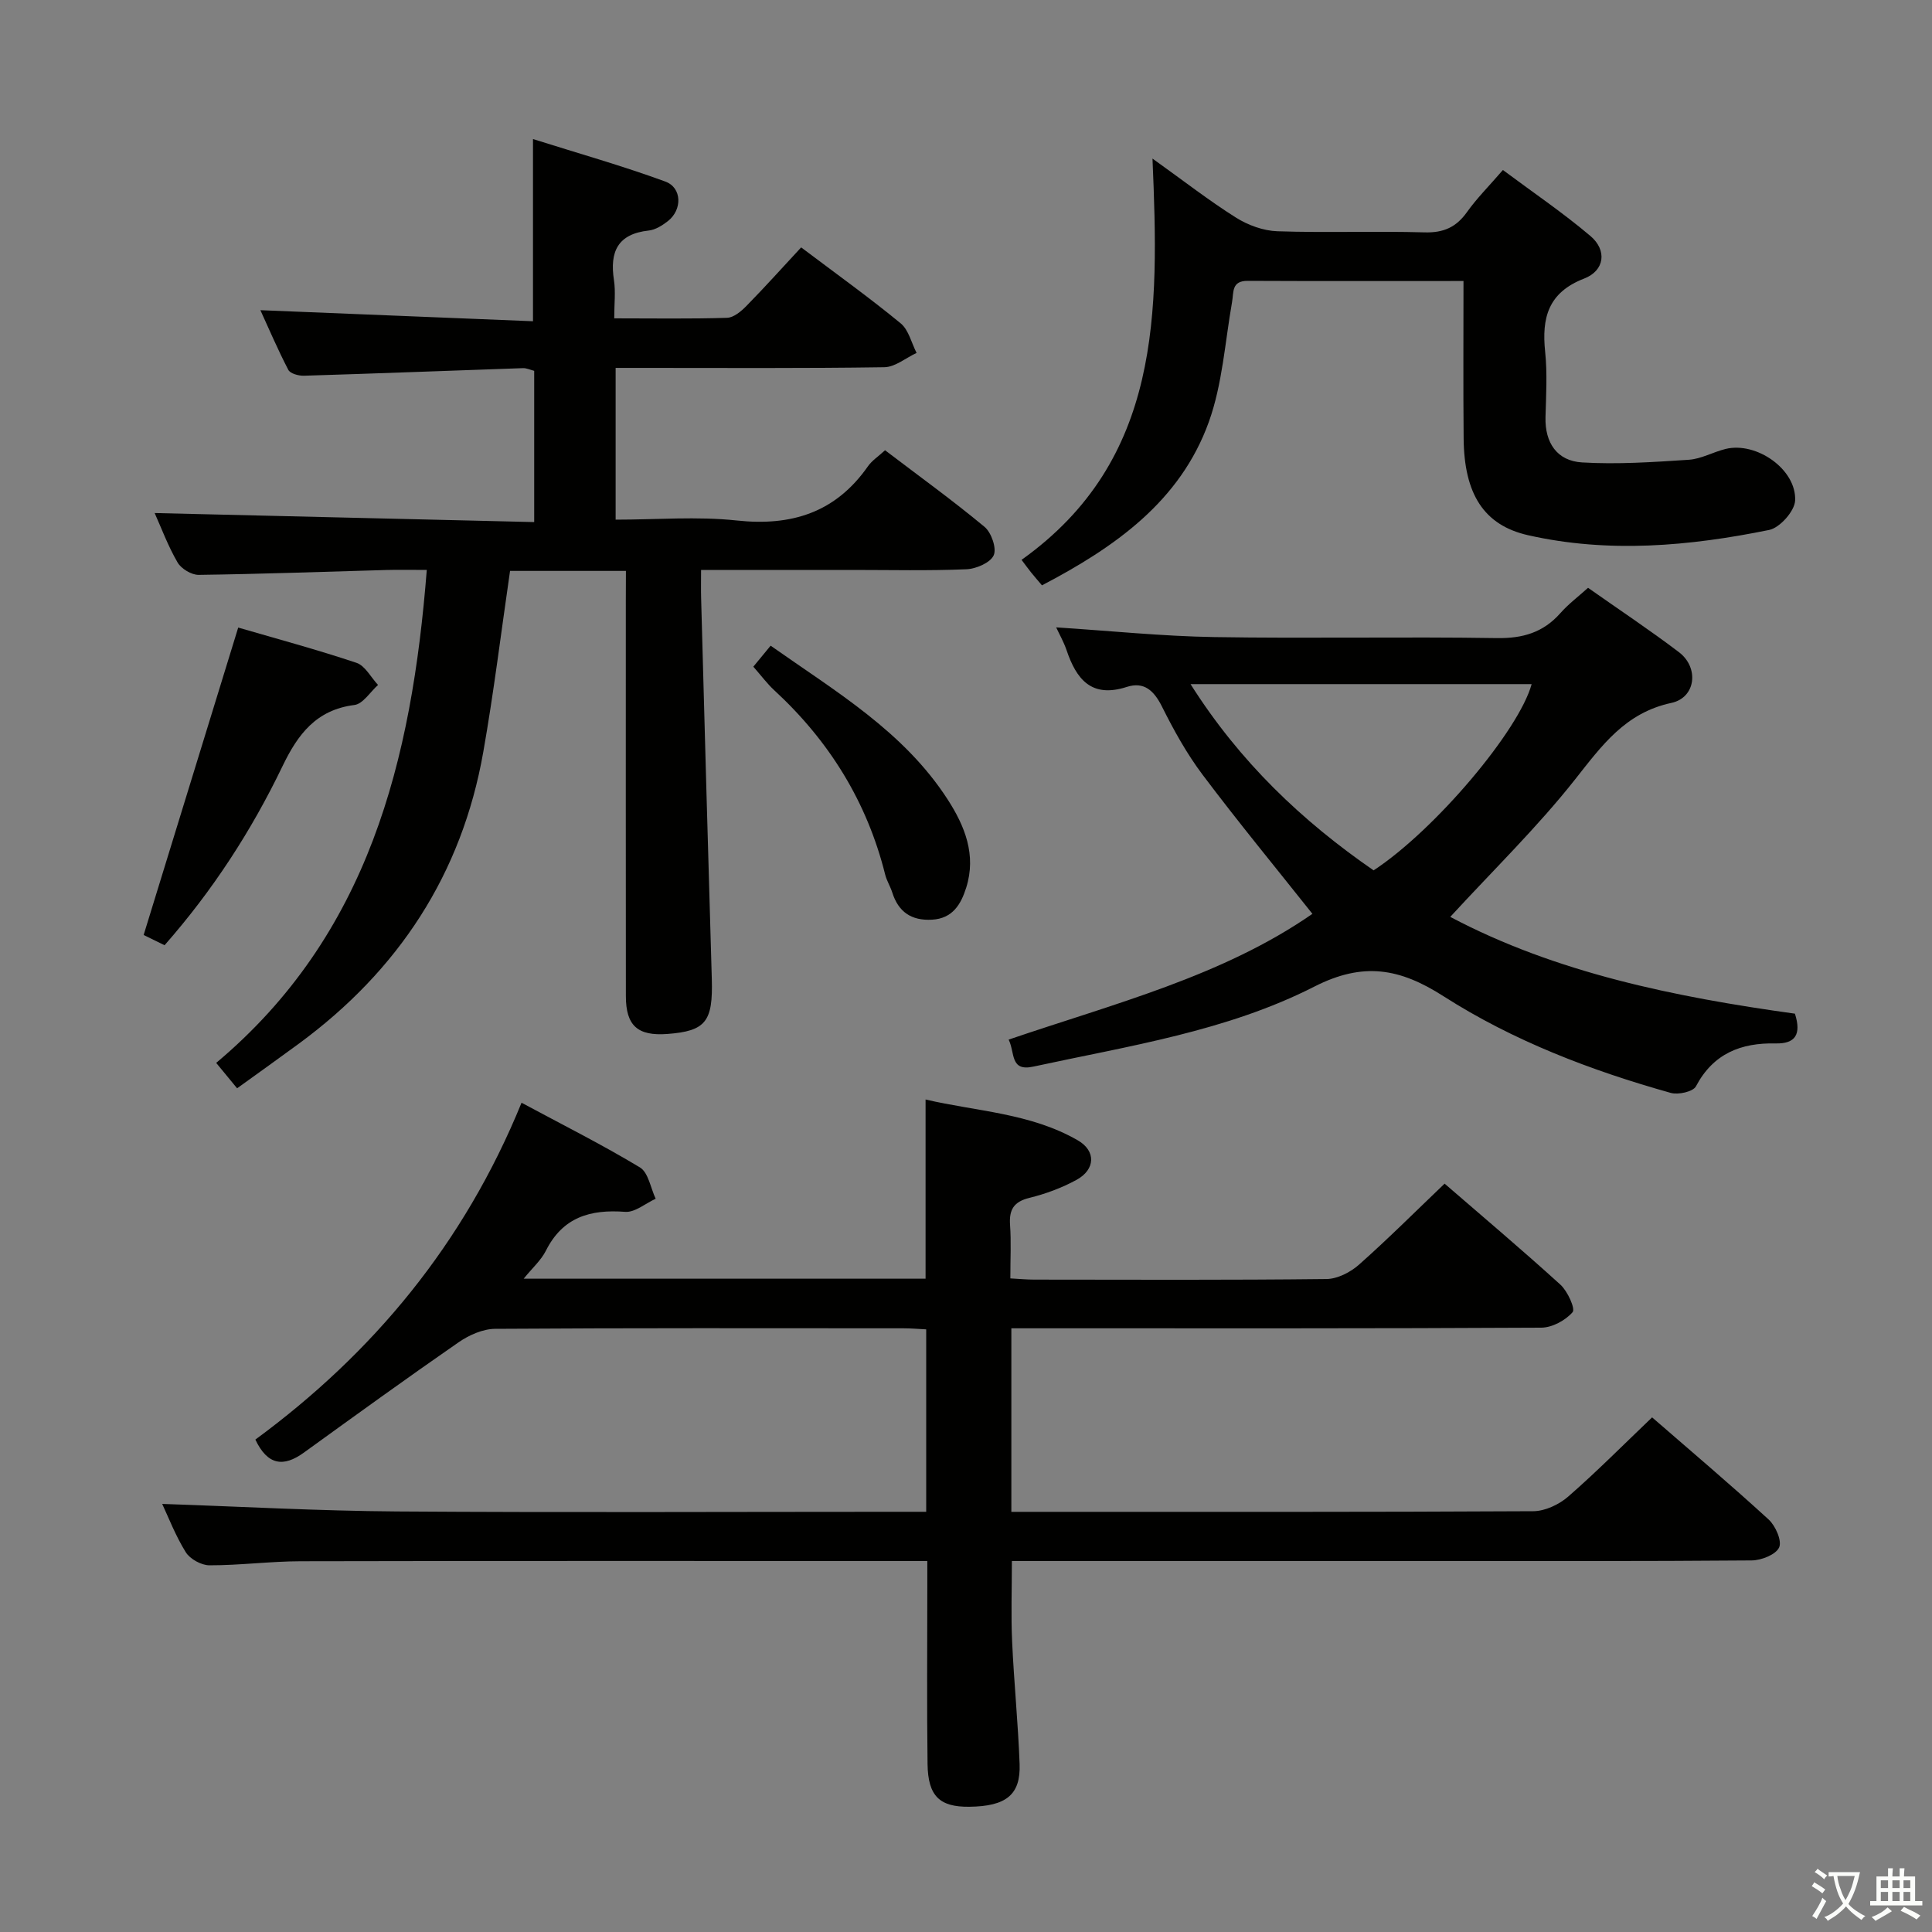 <svg enable-background="new 0 0 400 400" viewBox="0 0 400 400" xmlns="http://www.w3.org/2000/svg"><rect x="0" y="0" width="400" height="400" fill="#808080" stroke="none"/><path d="m377.9 391.2c-.2.3-.4.5-.6.8-.7-.6-1.4-1-2.2-1.5.2-.3.4-.5.5-.8.6.4 1.4.8 2.3 1.5zm-1.8 6.1c-.2-.2-.5-.4-.9-.6.4-.6.8-1.2 1.2-1.9s.7-1.3.9-1.9c.3.3.5.5.8.7-.7 1.3-1.4 2.6-2 3.7zm2.2-9c-.3.3-.5.5-.6.8-.6-.6-1.3-1.1-2-1.5.3-.3.5-.5.6-.7.6.5 1.3.9 2 1.4zm.3.2v-.9h2 4.5c-.3 1.3-.6 2.5-1 3.6s-.9 2.1-1.4 3c.4.5 1 1 1.6 1.4s1.2.8 1.9 1.1c-.3.2-.5.4-.8.8-.4-.3-1-.7-1.6-1.2s-1.2-1.1-1.6-1.6c-.5.6-1.1 1.1-1.7 1.6s-1.4.9-2.1 1.4c-.1-.3-.3-.5-.7-.8.6-.2 1.2-.5 1.9-1s1.4-1.1 2-1.8c-.5-.8-.9-1.6-1.2-2.5s-.6-2-.8-3.2c-.4.1-.7.1-1 .1zm2.5 2.7c.3 1 .7 1.7 1 2.2.3-.5.6-1.1 1-2s.6-1.9.9-3h-3.2-.4c.1.9.3 1.8.7 2.8z" fill="#fbfcfa"/><path d="m396.5 388.5v1.5 3.6h1.5v.9c-.4 0-1 0-1.7 0h-7.9c-.5 0-.9 0-1.2 0v-.9h1.3v-3.5c0-.7 0-1.2 0-1.6h2.4c0-.8 0-1.4 0-1.7h1c0 .3-.1.8-.1 1.7h1.5c0-.8 0-1.4 0-1.7h1c0 .3-.1.9-.1 1.7zm-8.2 9.2c-.2-.3-.5-.5-.8-.8.8-.3 1.4-.6 1.9-.9s1-.7 1.4-1.1c.3.3.6.5.9.8-1.6 1-2.8 1.6-3.4 2zm2.6-6.8v-1.6h-1.5v1.6zm0 2.7v-1.9h-1.5v1.9zm2.4-2.7v-1.6h-1.5v1.6zm0 2.7v-1.9h-1.5v1.9zm.2 2 .7-.8c.4.2.9.5 1.6.8s1.3.7 1.8 1c-.3.3-.5.5-.8.8-.4-.3-1.5-1-3.3-1.8zm2-4.7v-1.6h-1.4v1.6zm0 2.7v-1.9h-1.4v1.9z" fill="#fbfcfa"/><g fill="#010100"><path d="m33.58 311.37c16.14.54 32.36 1.45 48.59 1.56 34.66.24 69.32.07 103.99.07h5.6c0-12.75 0-25.02 0-37.77-1.58-.08-3.18-.22-4.77-.22-28.16-.01-56.33-.08-84.49.11-2.53.02-5.38 1.29-7.53 2.77-10.79 7.47-21.42 15.17-32.06 22.86-4.24 3.07-7.52 2.61-10.04-2.7 24.35-17.9 43.18-40.49 55.11-69.74 8.37 4.5 16.63 8.64 24.51 13.39 1.75 1.06 2.21 4.27 3.26 6.49-2.11.96-4.29 2.86-6.31 2.71-7.24-.55-12.93 1.1-16.42 8.05-1 1.98-2.79 3.56-4.6 5.79h83.21c0-12.17 0-24.23 0-37.1 10.49 2.46 21.69 2.79 31.51 8.45 3.81 2.19 3.66 6.05-.26 8.19-3.03 1.65-6.38 2.9-9.74 3.72-3.25.8-4.24 2.44-4.02 5.61.25 3.47.06 6.97.06 11.07 1.82.1 3.4.25 4.98.25 20.16.02 40.33.11 60.49-.12 2.27-.03 4.95-1.41 6.71-2.97 5.97-5.29 11.62-10.94 17.73-16.78 7.74 6.7 15.99 13.66 23.97 20.91 1.49 1.35 3.14 5 2.53 5.7-1.47 1.7-4.22 3.19-6.47 3.21-34.49.19-68.99.13-103.49.13-1.97 0-3.95 0-6.24 0v38h5.05c34.33 0 68.66.06 102.99-.13 2.45-.01 5.36-1.38 7.25-3.03 5.89-5.13 11.4-10.7 17.37-16.4 7.71 6.7 16.06 13.76 24.12 21.14 1.43 1.31 2.8 4.42 2.18 5.79-.68 1.49-3.69 2.68-5.7 2.69-22.66.19-45.33.12-67.99.12-26.5 0-52.99 0-79.49 0-1.81 0-3.61 0-5.67 0 0 5.84-.2 11.27.05 16.67.38 8.46 1.24 16.91 1.55 25.37.23 6.38-2.81 8.75-10.42 8.84-6.12.07-8.55-2.18-8.64-8.84-.16-12.16-.05-24.33-.05-36.49 0-1.64 0-3.27 0-5.55-2.18 0-3.95 0-5.72 0-41.33 0-82.66-.04-123.98.05-6.31.01-12.62.85-18.92.84-1.68 0-4.02-1.29-4.91-2.71-2.14-3.45-3.61-7.3-4.88-10z"/><path d="m129.59 118.2c-8.41 0-16.18 0-23.99 0-1.84 12.63-3.36 25.11-5.54 37.48-4.44 25.29-17.57 45.24-38.17 60.39-4.14 3.04-8.32 6.02-12.8 9.25-1.36-1.66-2.6-3.16-4.33-5.26 31.56-26.47 40.49-62.57 43.6-102.06-3.14 0-5.73-.06-8.32.01-12.97.36-25.94.84-38.91 1.01-1.48.02-3.6-1.26-4.36-2.56-1.98-3.4-3.36-7.14-4.75-10.24 26.16.62 52.25 1.24 78.58 1.87 0-11.18 0-21.12 0-31.31-.81-.21-1.58-.59-2.34-.56-15.12.52-30.23 1.11-45.35 1.57-1.09.03-2.82-.44-3.22-1.22-2.19-4.21-4.05-8.58-5.78-12.35 18.88.77 37.56 1.53 56.44 2.29 0-12.8 0-24.52 0-37.72 9.34 2.95 18.49 5.53 27.4 8.8 3.48 1.28 3.52 5.84.54 8.18-1.15.9-2.59 1.81-3.98 1.96-6.43.7-8.1 4.39-7.2 10.25.37 2.4.06 4.91.06 7.93 8.13 0 15.75.13 23.35-.11 1.39-.04 2.95-1.36 4.04-2.48 3.84-3.91 7.5-8 11.31-12.1 7.42 5.59 14.18 10.44 20.6 15.72 1.66 1.36 2.23 4.05 3.3 6.13-2.23 1.03-4.44 2.93-6.69 2.96-16.66.25-33.32.14-49.98.14-1.78 0-3.57 0-5.64 0v31.42c8.51 0 16.87-.71 25.06.17 11.4 1.23 20.49-1.66 27.18-11.22.82-1.18 2.13-2.02 3.54-3.32 6.99 5.32 13.99 10.37 20.61 15.87 1.41 1.18 2.54 4.46 1.88 5.89-.71 1.54-3.64 2.8-5.66 2.88-7.82.33-15.66.14-23.49.14-10.29 0-20.58 0-31.43 0 0 2.27-.04 4.06.01 5.84.72 26.27 1.43 52.55 2.21 78.82.26 8.83-1.22 10.81-9.19 11.41-6.16.46-8.6-1.7-8.6-7.85-.03-27.33-.01-54.65-.01-81.98.02-1.96.02-3.91.02-6.04z"/><path d="m218.67 129.89c11.24.72 21.98 1.84 32.74 2.01 19.48.32 38.98-.1 58.46.21 5.4.09 9.64-1.15 13.2-5.18 1.63-1.85 3.64-3.36 5.72-5.23 6.37 4.49 12.74 8.71 18.81 13.32 4.23 3.21 3.51 9.42-1.56 10.51-9.55 2.05-14.37 8.8-19.92 15.82-7.78 9.86-16.87 18.7-25.86 28.48 21.88 11.59 46.52 16.59 71.36 20.04 1.38 4.32.06 6.25-3.97 6.16-7.2-.16-12.93 2.08-16.53 8.89-.59 1.11-3.66 1.79-5.22 1.35-16.54-4.64-32.59-10.77-47.05-20.02-9.03-5.78-16.58-7.15-26.72-1.99-18.15 9.25-38.42 12.28-58.19 16.57-4.86 1.06-3.76-2.85-5.11-5.59 21.83-7.45 44.3-13.13 62.89-26.04-7.64-9.62-15.4-19.04-22.73-28.79-3.28-4.36-5.97-9.22-8.41-14.11-1.65-3.3-3.7-5.24-7.29-4.08-7.34 2.37-10.45-1.6-12.49-7.67-.59-1.7-1.5-3.29-2.13-4.66zm65.72 50.31c12.73-8.36 30.1-28.96 32.72-38.56-23.26 0-46.57 0-70.62 0 10.19 16.11 23.08 28.33 37.9 38.56z"/><path d="m303 58.18c-15.4 0-30.03.04-44.67-.03-3.39-.02-2.88 2.32-3.25 4.41-1.46 8.3-1.99 16.95-4.8 24.78-5.93 16.49-19.47 25.95-34.55 33.85-.79-.94-1.54-1.79-2.25-2.67-.6-.75-1.17-1.54-1.98-2.61 29.02-20.68 28.47-51.27 27.11-83.08 6.51 4.66 11.72 8.72 17.28 12.22 2.49 1.57 5.67 2.73 8.58 2.83 10.15.34 20.33-.06 30.48.23 3.92.11 6.55-1.07 8.78-4.21 2.01-2.83 4.5-5.31 7.43-8.7 6.09 4.54 12.37 8.79 18.13 13.67 3.47 2.94 2.95 7.16-1.3 8.8-7.48 2.89-8.82 8.14-8.08 15.19.46 4.45.19 8.99.07 13.48-.15 5.37 2.42 9.09 7.56 9.4 7.33.44 14.75-.07 22.1-.55 2.58-.17 5.05-1.61 7.63-2.24 6.38-1.56 14.71 4.24 14.39 10.7-.11 2.18-3.17 5.62-5.37 6.07-16.53 3.36-33.24 4.86-49.92 1.09-9.14-2.07-13.24-8.5-13.34-20.06-.1-10.64-.03-21.28-.03-32.57z"/><path d="m34.07 195.7c-1.72-.84-3.32-1.62-4.33-2.12 6.57-21.36 13.02-42.33 19.58-63.65 7.69 2.24 16.17 4.52 24.48 7.3 1.8.6 2.99 3.01 4.47 4.58-1.62 1.44-3.12 3.93-4.89 4.15-7.93 1-11.73 6.1-14.89 12.67-6.43 13.36-14.44 25.72-24.42 37.07z"/><path d="m155.97 138.03c1.25-1.52 2.28-2.77 3.58-4.35 13.41 9.46 27.54 17.74 36.64 31.82 3.58 5.54 5.99 11.52 3.85 18.29-1.09 3.44-2.81 6.38-7.07 6.62s-6.96-1.58-8.24-5.64c-.4-1.26-1.14-2.41-1.46-3.68-3.76-15.09-11.6-27.7-22.99-38.2-1.46-1.35-2.65-2.97-4.31-4.86z"/></g></svg>